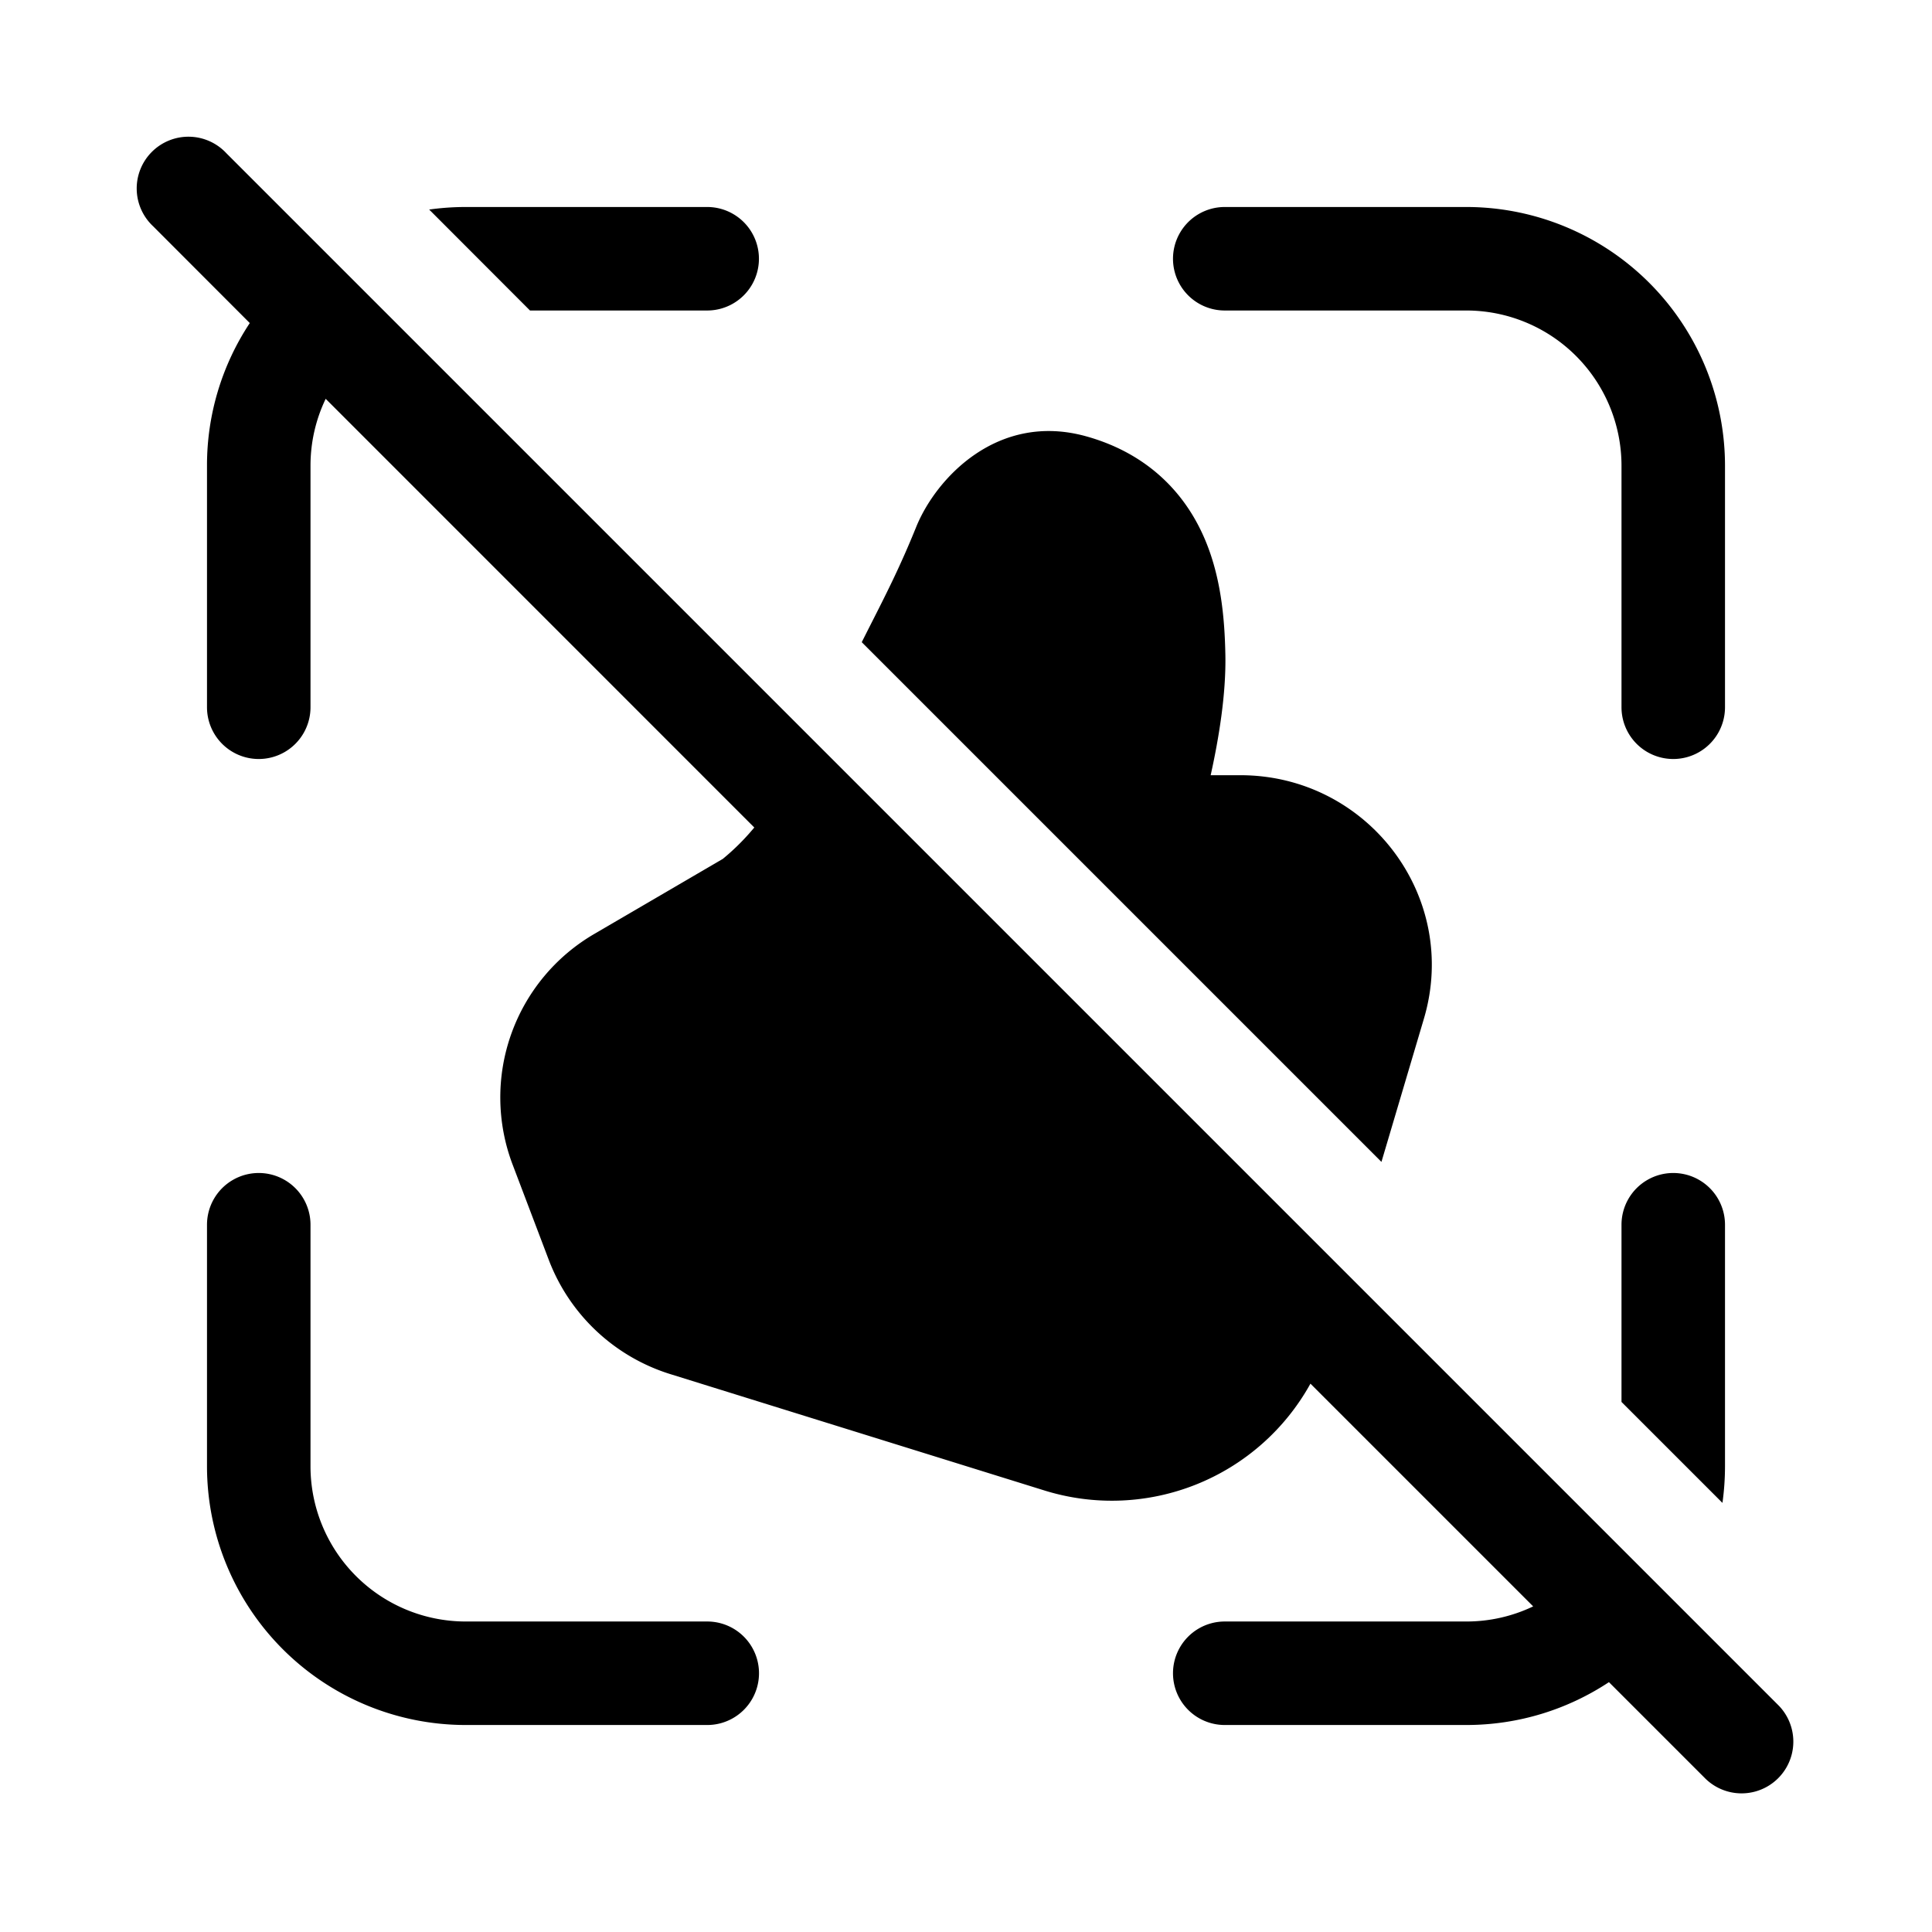 <svg xmlns="http://www.w3.org/2000/svg" xmlns:xlink="http://www.w3.org/1999/xlink" aria-hidden="true" role="img" class="iconify iconify--fluent" width="1em" height="1em" preserveAspectRatio="xMidYMid meet" viewBox="0 0 28 28"><path fill="currentColor" d="M3.28 2.22a.75.75 0 1 0-1.06 1.06l1.4 1.402A3.732 3.732 0 0 0 3 6.75v3.5a.75.75 0 0 0 1.5 0v-3.5c0-.347.079-.676.22-.97l6.212 6.213l-.075.087a3.342 3.342 0 0 1-.382.368l-1.858 1.085a2.742 2.742 0 0 0-1.189 3.342l.526 1.386a2.763 2.763 0 0 0 1.765 1.655l5.414 1.684a3.29 3.29 0 0 0 3.859-1.547l3.228 3.228a2.24 2.24 0 0 1-.97.219h-3.5a.75.75 0 0 0 0 1.5h3.5c.764 0 1.475-.229 2.068-.621l1.401 1.401a.75.75 0 0 0 1.061-1.06L3.28 2.22Zm2.94.817L7.681 4.5h2.568a.75.75 0 0 0 0-1.5h-3.5c-.18 0-.357.013-.53.037Zm6.269 6.27l7.532 7.532l.615-2.074c.526-1.773-.818-3.53-2.659-3.53h-.431c.12-.542.224-1.177.213-1.744c-.01-.52-.061-1.174-.337-1.765c-.313-.673-.875-1.18-1.686-1.404c-1.279-.352-2.171.61-2.457 1.313c-.23.569-.431.965-.687 1.468l-.103.204ZM23.5 20.318l1.463 1.463A3.86 3.86 0 0 0 25 21.25v-3.5a.75.75 0 0 0-1.5 0v2.568ZM21.25 3A3.75 3.75 0 0 1 25 6.75v3.5a.75.75 0 0 1-1.5 0v-3.5a2.25 2.25 0 0 0-2.25-2.25h-3.5a.75.75 0 0 1 0-1.5h3.5ZM3 21.25A3.75 3.75 0 0 0 6.75 25h3.5a.75.75 0 0 0 0-1.5h-3.5a2.25 2.25 0 0 1-2.25-2.25v-3.5a.75.75 0 0 0-1.5 0v3.5Z"></path></svg>